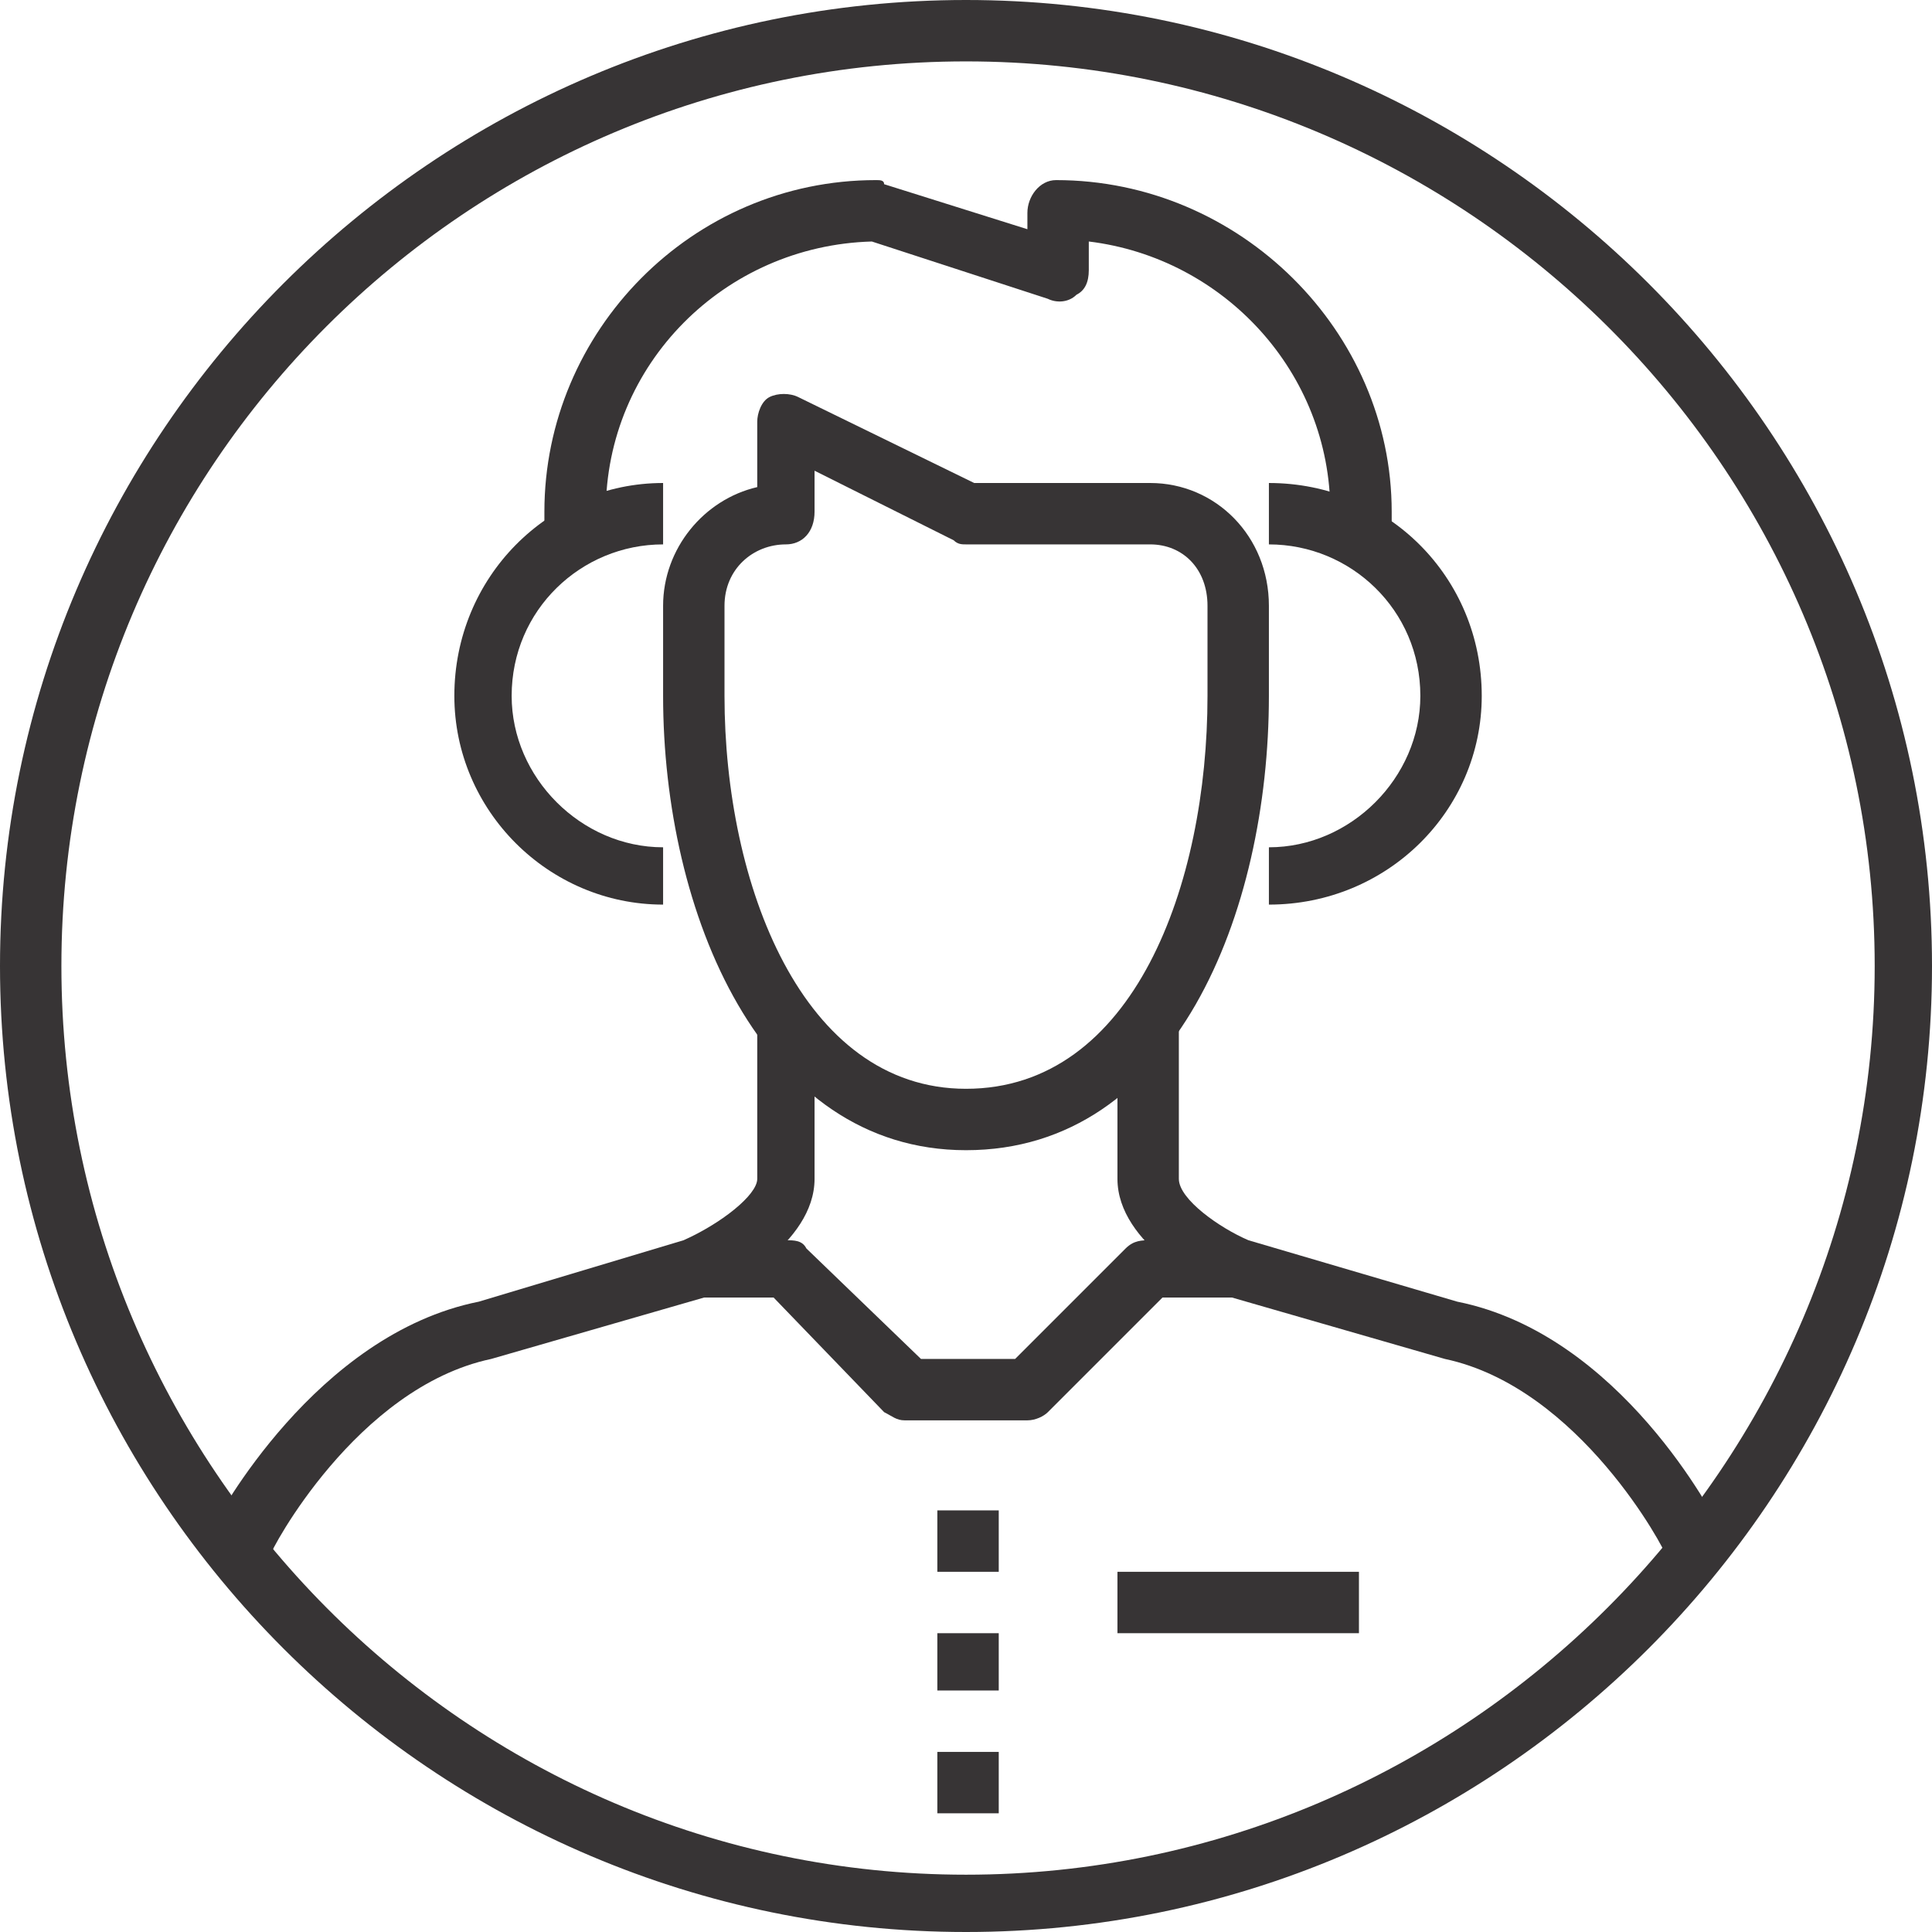 <?xml version="1.0" encoding="UTF-8"?>
<!DOCTYPE svg PUBLIC "-//W3C//DTD SVG 1.1//EN" "http://www.w3.org/Graphics/SVG/1.1/DTD/svg11.dtd">
<!-- Creator: CorelDRAW X8 -->
<svg xmlns="http://www.w3.org/2000/svg" xml:space="preserve" width="29.056mm" height="29.056mm" version="1.1" style="shape-rendering:geometricPrecision; text-rendering:geometricPrecision; image-rendering:optimizeQuality; fill-rule:evenodd; clip-rule:evenodd"
viewBox="0 0 472 472"
 xmlns:xlink="http://www.w3.org/1999/xlink">
 <defs>
  <style type="text/css">
   <![CDATA[
    .fil0 {fill:#373435;fill-rule:nonzero}
   ]]>
  </style>
 </defs>
 <g id="Camada_x0020_1">
  <g id="_2870188651904">
   <path class="fil0" d="M66 380l-14 -7c1,-2 25,-47 65,-55l50 -15c9,-4 18,-11 18,-15l0 -37 14 0 0 37c0,16 -22,27 -26,29 -1,0 -1,0 -1,0l-52 15c-33,7 -54,47 -54,48z"/>
   <path class="fil0" d="M407 380c0,-1 -21,-41 -54,-48l-52 -15c-1,0 -1,0 -1,0 -5,-2 -27,-13 -27,-29l0 -37 15 0 0 37c0,5 10,12 17,15l51 15c40,8 63,53 64,55l-13 7z"/>
   <path class="fil0" d="M199 115l0 10c0,5 -3,8 -7,8 -8,0 -15,6 -15,15l0 22c0,46 19,96 59,96 41,0 59,-50 59,-96l0 -22c0,-9 -6,-15 -14,-15l-45 0c-1,0 -2,0 -3,-1l-34 -17zm37 166c-50,0 -74,-58 -74,-111l0 -22c0,-14 10,-26 23,-29l0 -16c0,-2 1,-5 3,-6 2,-1 5,-1 7,0l43 21 43 0c16,0 29,13 29,30l0 22c0,53 -23,111 -74,111z"/>
   <path class="fil0" d="M251 347l-30 0c-2,0 -3,-1 -5,-2l-27 -28 -19 0 0 -14 22 0c2,0 4,0 5,2l28 27 23 0 27 -27c2,-2 4,-2 6,-2l22 0 0 14 -19 0 -28 28c-1,1 -3,2 -5,2z"/>
   <polygon class="fil0" points="229,413 244,413 244,399 229,399 "/>
   <polygon class="fil0" points="229,384 244,384 244,369 229,369 "/>
   <polygon class="fil0" points="229,443 244,443 244,428 229,428 "/>
   <polygon class="fil0" points="273,399 332,399 332,384 273,384 "/>
   <path class="fil0" d="M340 133l-15 0 0 -8c0,-34 -26,-62 -59,-66l0 7c0,3 -1,5 -3,6 -2,2 -5,2 -7,1l-43 -14c-36,1 -65,30 -65,66l0 8 -15 0 0 -8c0,-44 36,-81 81,-81 1,0 2,0 2,1l35 11 0 -4c0,-4 3,-8 7,-8 45,0 82,37 82,81l0 8z"/>
   <path class="fil0" d="M162 221c-28,0 -51,-23 -51,-51 0,-29 23,-52 51,-52l0 15c-20,0 -37,16 -37,37 0,20 17,37 37,37l0 14z"/>
   <path class="fil0" d="M310 221l0 -14c20,0 37,-17 37,-37 0,-21 -17,-37 -37,-37l0 -15c29,0 52,23 52,52 0,28 -23,51 -52,51z"/>
   <path class="fil0" d="M236 15c-122,0 -221,99 -221,221 0,122 99,222 221,222 122,0 222,-100 222,-222 0,-122 -100,-221 -222,-221zm0 457c-130,0 -236,-106 -236,-236 0,-130 106,-236 236,-236 130,0 236,106 236,236 0,130 -106,236 -236,236z"/>
  </g>
 </g>
</svg>
